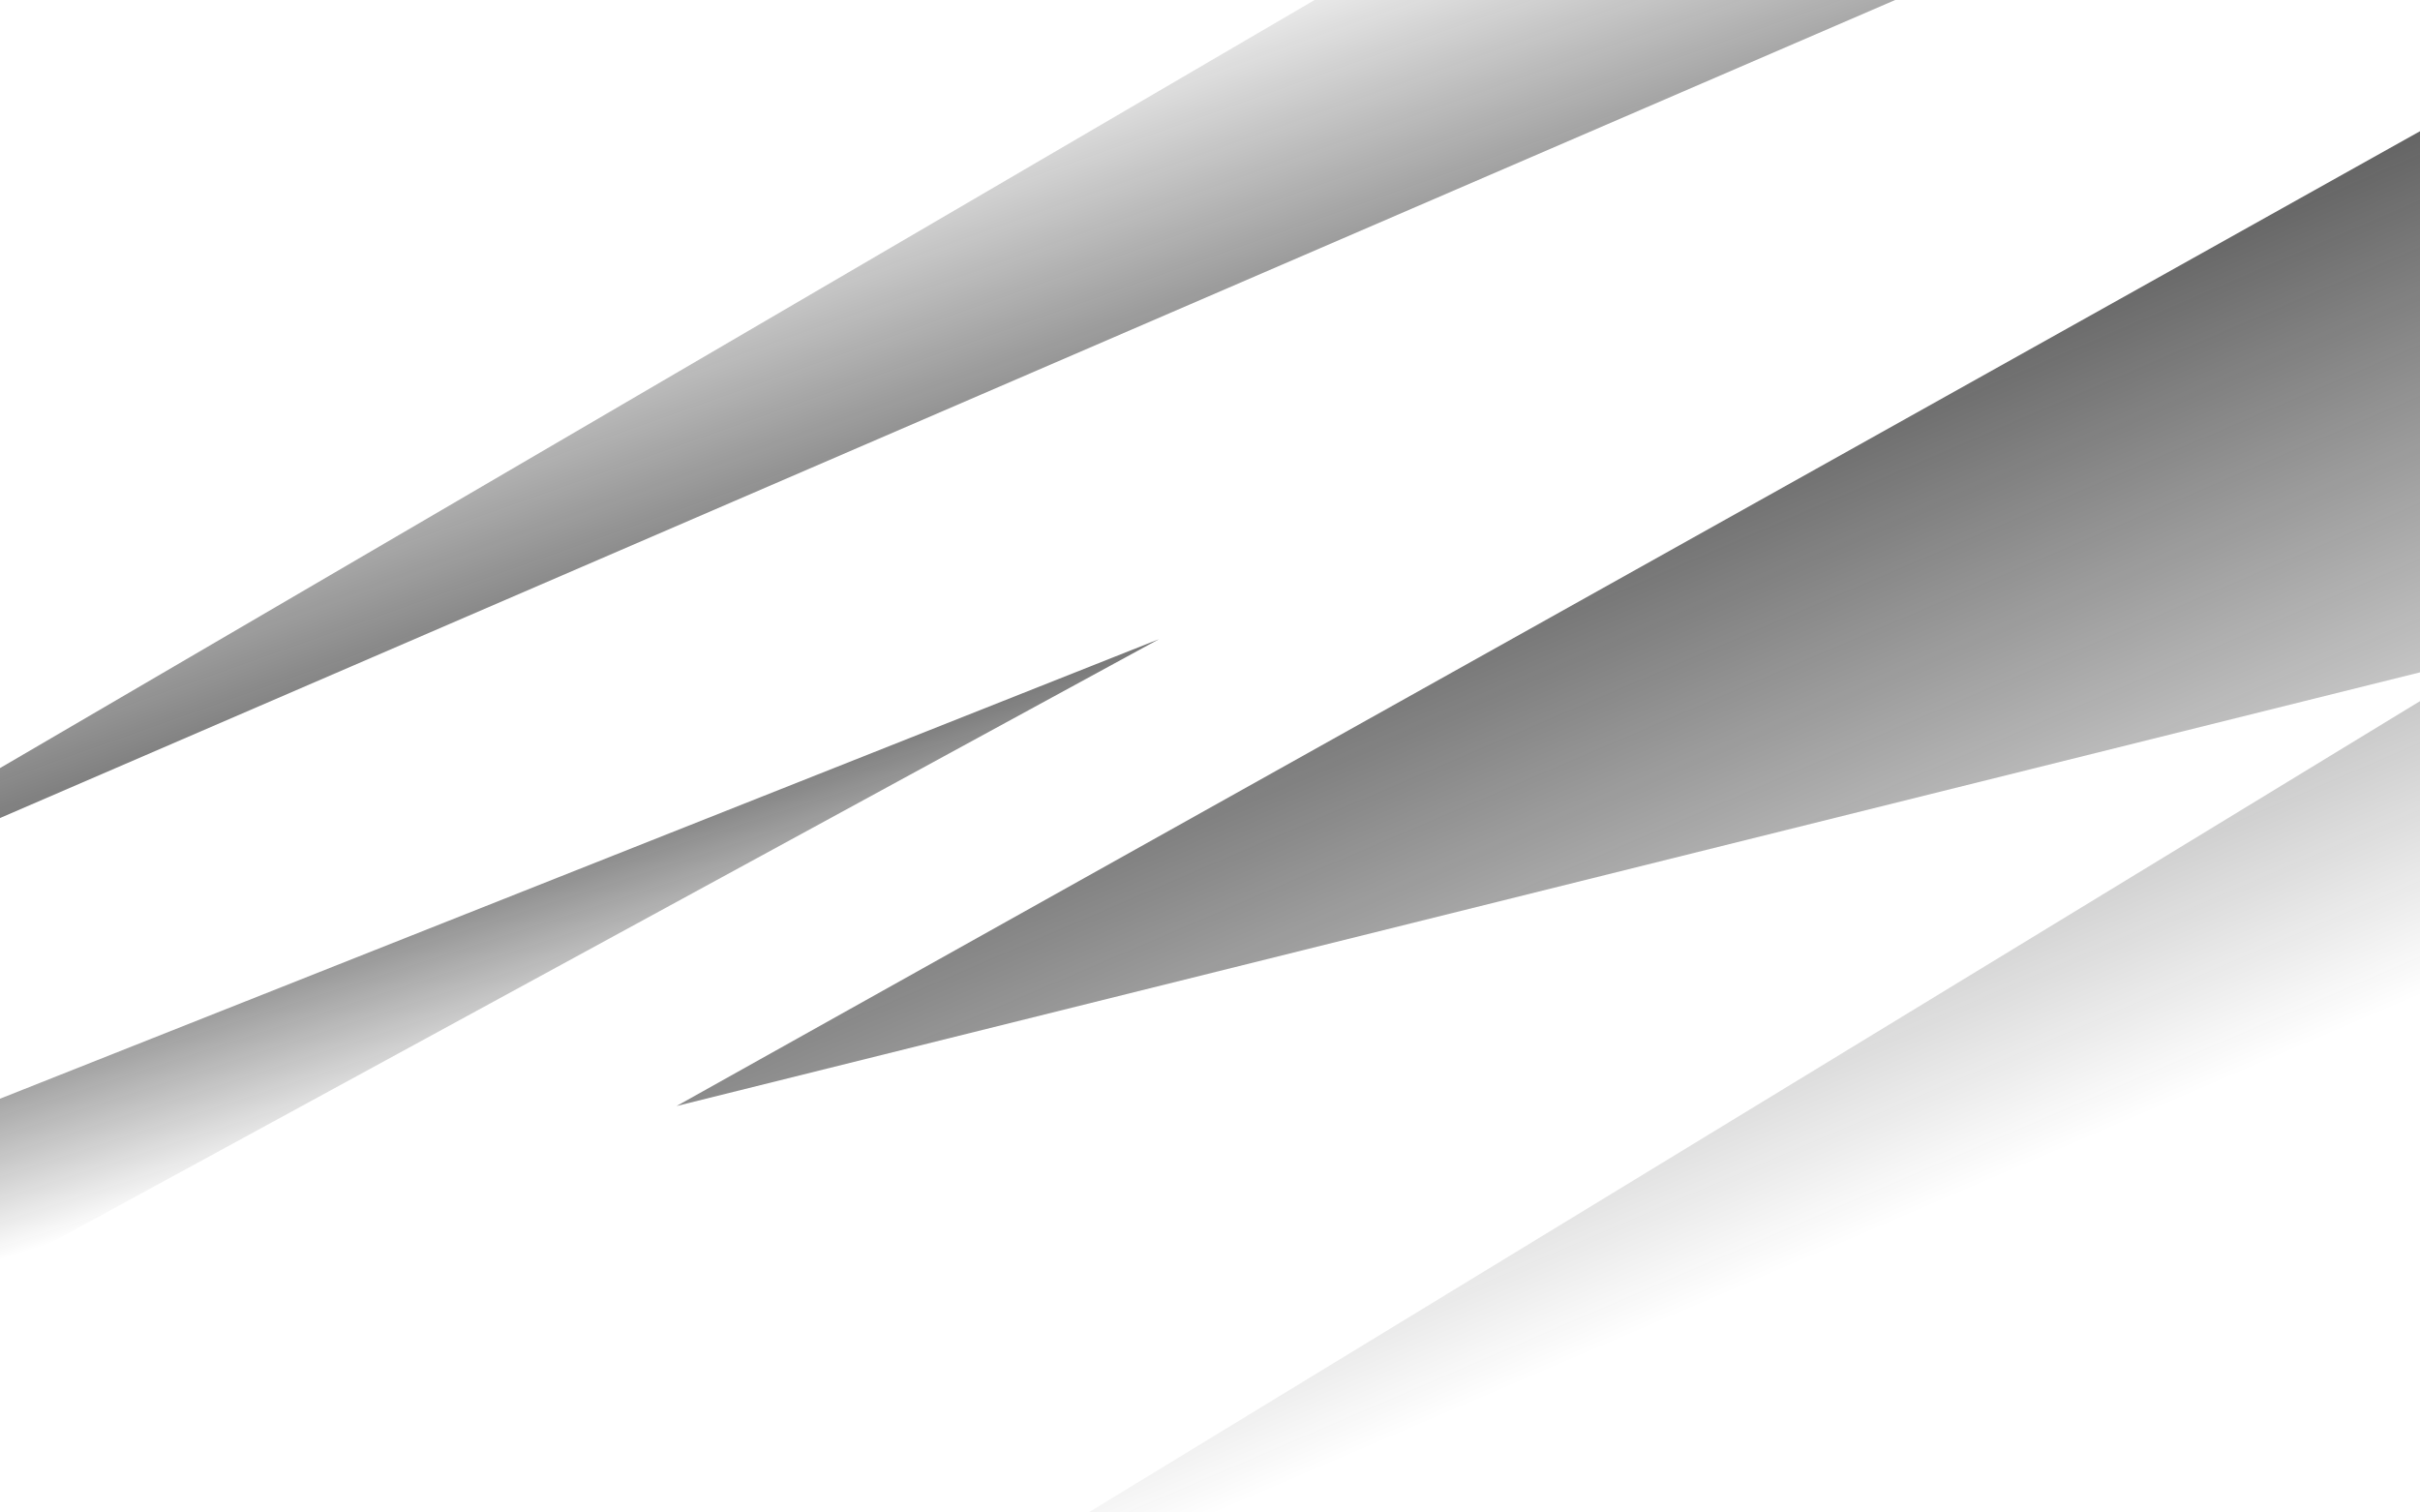 <svg width="1440" height="900" viewBox="0 0 1440 900" fill="none" xmlns="http://www.w3.org/2000/svg">
<g clip-path="url(#clip0_1303:182)">
<path d="M689.656 380.331L-139.677 832.044L-152.613 714.299L689.656 380.331Z" fill="url(#paint0_linear_1303:182)"/>
<path d="M-194.691 570.801L1272.42 -286.39L1301.97 -75.211L-194.691 570.801Z" fill="url(#paint1_linear_1303:182)"/>
<path d="M402.564 658.142L1848.3 -150.209L2115.52 -128.682L2140.96 1103.93L-55.464 1328.47L1487.5 388.263L402.564 658.142Z" fill="url(#paint2_linear_1303:182)"/>
</g>
<defs>
<linearGradient id="paint0_linear_1303:182" x1="144.397" y1="470.154" x2="220.871" y2="708.293" gradientUnits="userSpaceOnUse">
<stop offset="0.2" stop-color="#171717" stop-opacity="0.71"/>
<stop offset="0.888" stop-color="#101010" stop-opacity="0"/>
</linearGradient>
<linearGradient id="paint1_linear_1303:182" x1="780.95" y1="379.998" x2="630.52" y2="-44.348" gradientUnits="userSpaceOnUse">
<stop offset="0.2" stop-color="#171717" stop-opacity="0.71"/>
<stop offset="0.888" stop-color="#101010" stop-opacity="0"/>
</linearGradient>
<linearGradient id="paint2_linear_1303:182" x1="693.001" y1="204.999" x2="982.592" y2="878.824" gradientUnits="userSpaceOnUse">
<stop offset="0.2" stop-color="#171717" stop-opacity="0.71"/>
<stop offset="0.888" stop-color="#101010" stop-opacity="0"/>
</linearGradient>
<clipPath id="clip0_1303:182">
<rect width="1440" height="981" fill="white"/>
</clipPath>
</defs>
</svg>
